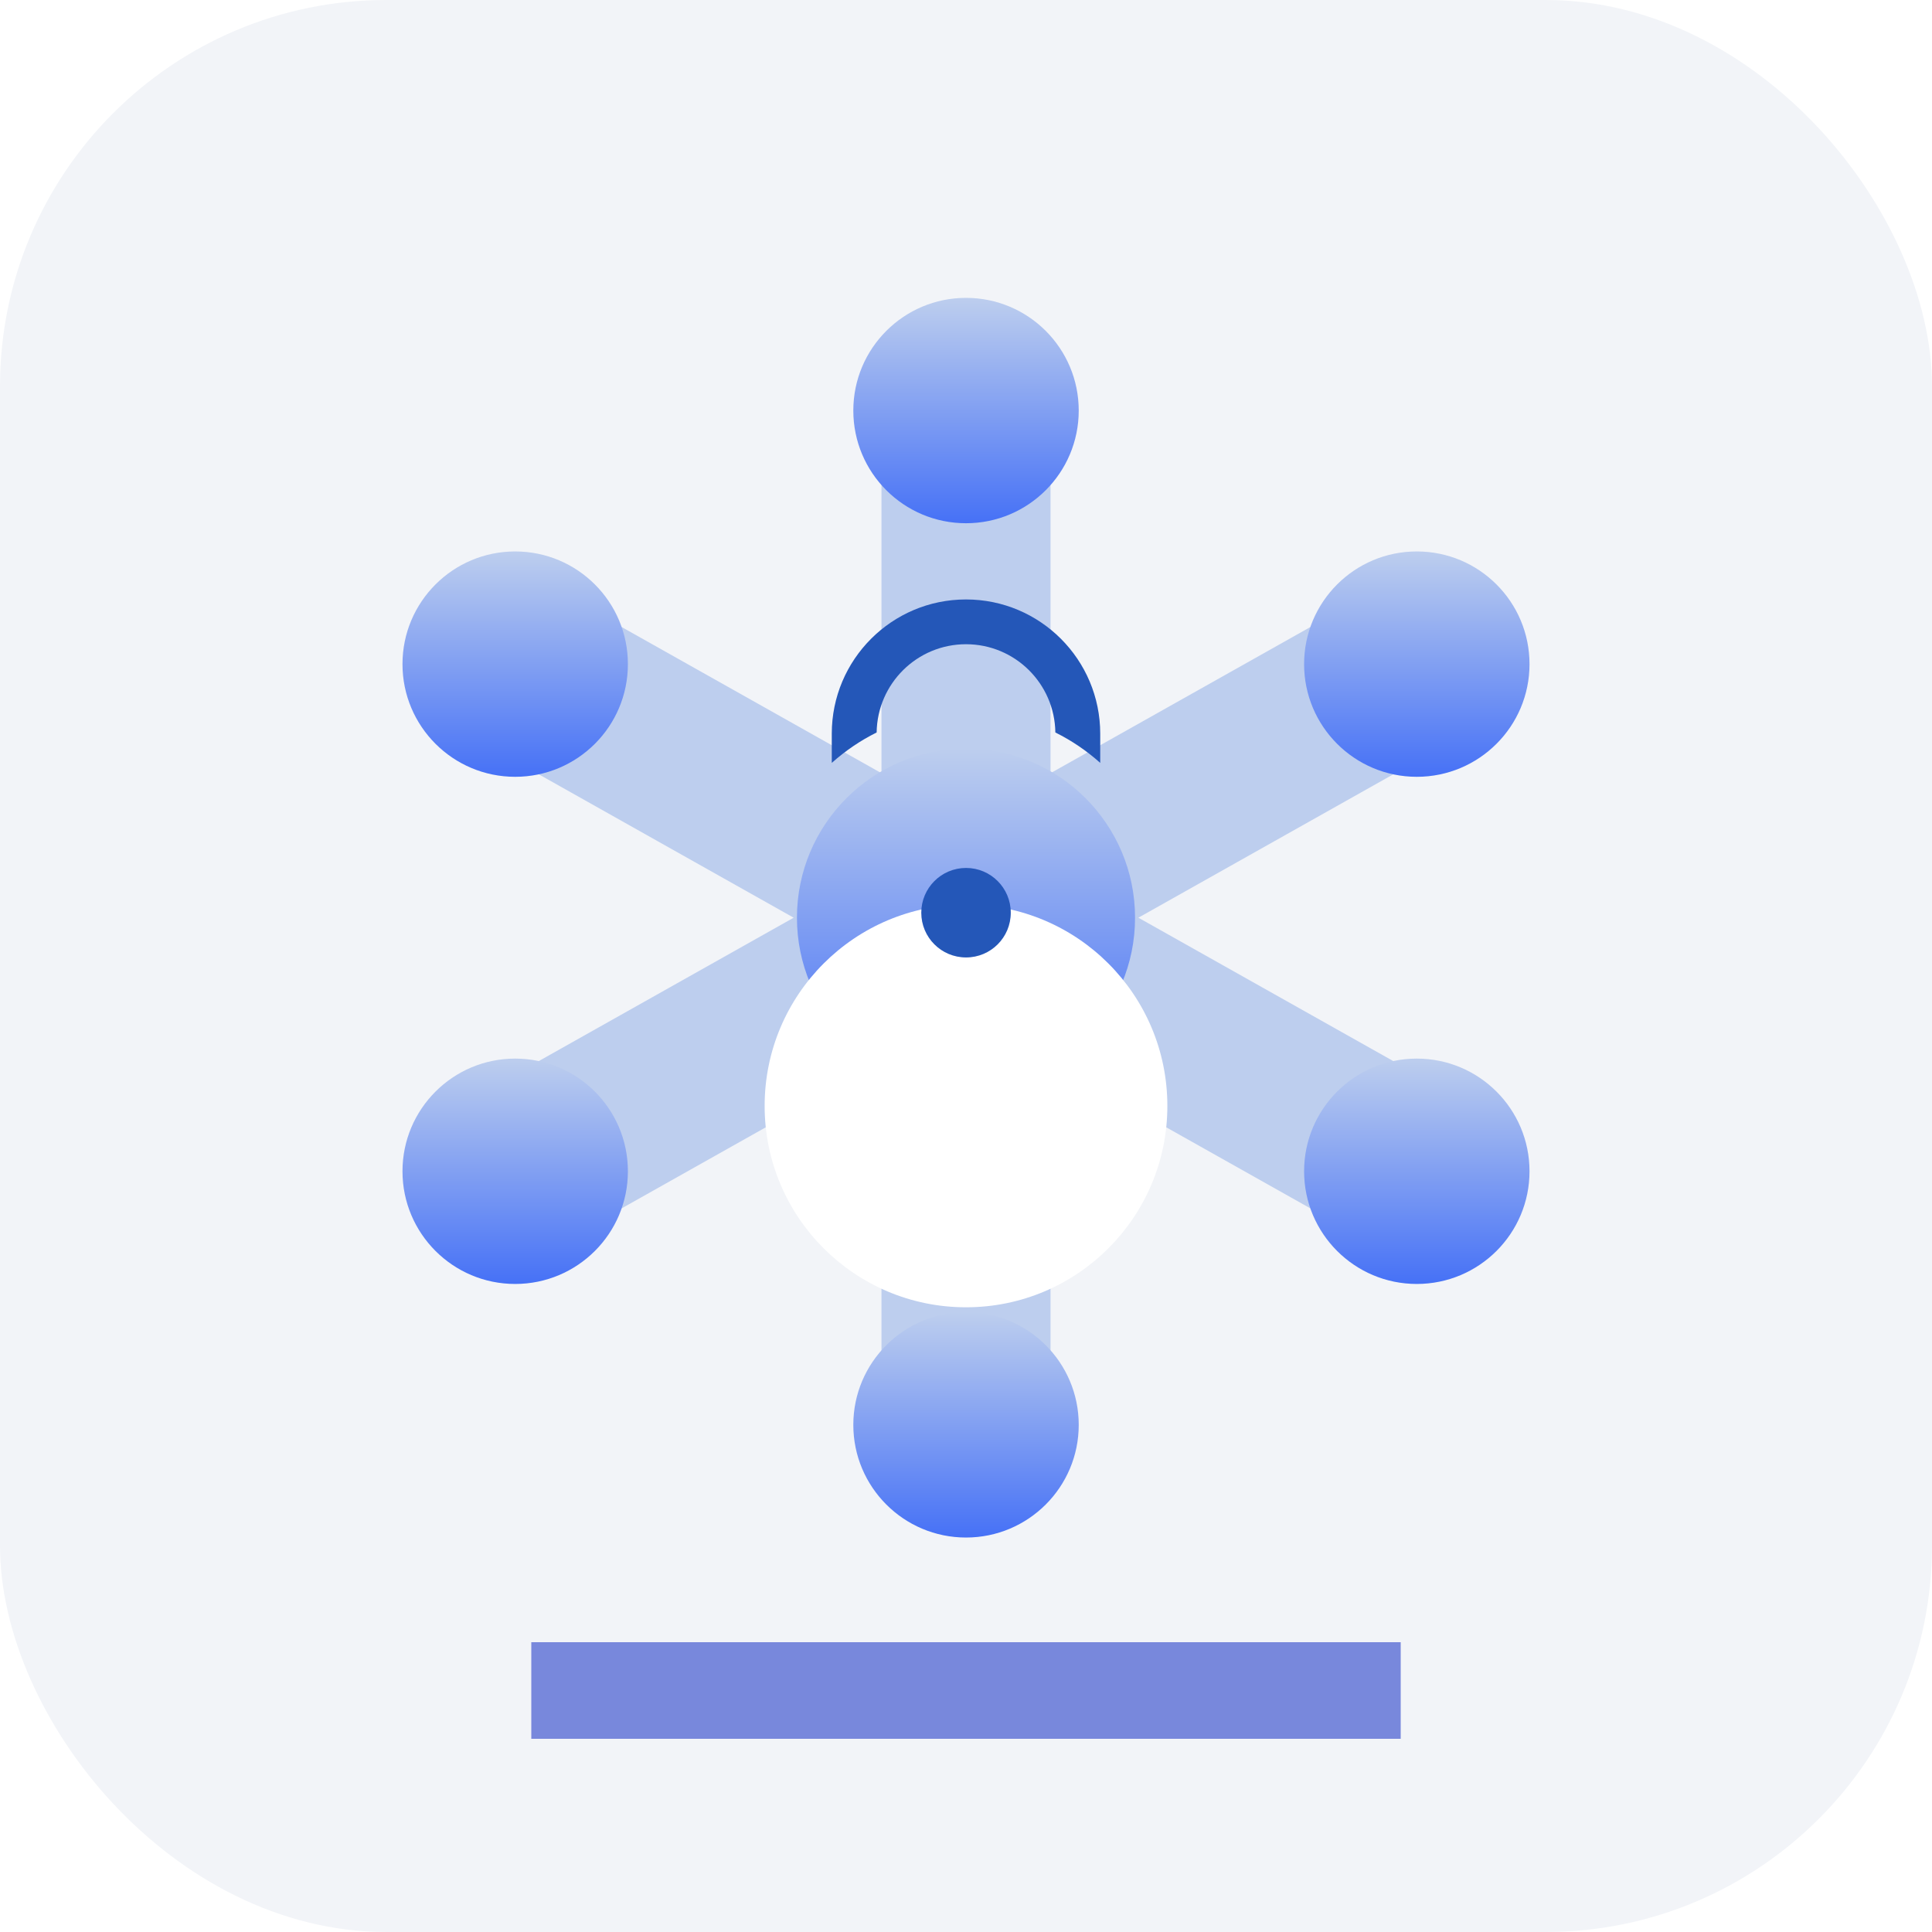 <svg width="40" height="40" viewBox="0 0 40 40" fill="none" xmlns="http://www.w3.org/2000/svg">
<g clip-path="url(#clip0_982_4371)">
<rect width="40" height="40" rx="8" fill="#F2F4F8"/>
<g filter="url(#filter0_f_982_4371)">
<path d="M11 34L29 34L29 36L11 36L11 34Z" fill="#7888DC"/>
</g>
<path d="M30.191 15.275L28.476 12.225L21.75 16.008L21.75 8.5L18.25 8.5L18.25 16.008L11.525 12.225L9.81 15.275L16.432 19L9.81 22.725L11.525 25.775L18.25 21.992L18.25 29.5L21.75 29.5L21.75 21.992L28.476 25.775L30.191 22.725L23.569 19L30.191 15.275Z" fill="#BDCEEE"/>
<path d="M20 10.833C21.289 10.833 22.334 9.789 22.334 8.5C22.334 7.211 21.289 6.167 20 6.167C18.712 6.167 17.667 7.211 17.667 8.5C17.667 9.789 18.712 10.833 20 10.833Z" fill="url(#paint0_linear_982_4371)"/>
<path d="M29.333 16.083C30.622 16.083 31.667 15.039 31.667 13.75C31.667 12.461 30.622 11.417 29.333 11.417C28.045 11.417 27 12.461 27 13.75C27 15.039 28.045 16.083 29.333 16.083Z" fill="url(#paint1_linear_982_4371)"/>
<path d="M10.666 16.083C11.955 16.083 13 15.039 13 13.75C13 12.461 11.955 11.417 10.666 11.417C9.378 11.417 8.333 12.461 8.333 13.75C8.333 15.039 9.378 16.083 10.666 16.083Z" fill="url(#paint2_linear_982_4371)"/>
<path d="M20 31.833C21.289 31.833 22.334 30.789 22.334 29.5C22.334 28.211 21.289 27.167 20 27.167C18.712 27.167 17.667 28.211 17.667 29.5C17.667 30.789 18.712 31.833 20 31.833Z" fill="url(#paint3_linear_982_4371)"/>
<path d="M10.666 26.583C11.955 26.583 13 25.539 13 24.25C13 22.961 11.955 21.917 10.666 21.917C9.378 21.917 8.333 22.961 8.333 24.25C8.333 25.539 9.378 26.583 10.666 26.583Z" fill="url(#paint4_linear_982_4371)"/>
<path d="M29.333 26.583C30.622 26.583 31.667 25.539 31.667 24.25C31.667 22.961 30.622 21.917 29.333 21.917C28.045 21.917 27 22.961 27 24.25C27 25.539 28.045 26.583 29.333 26.583Z" fill="url(#paint5_linear_982_4371)"/>
<path d="M20 22.5C21.933 22.5 23.5 20.933 23.5 19C23.5 17.067 21.933 15.5 20 15.5C18.067 15.5 16.5 17.067 16.5 19C16.5 20.933 18.067 22.5 20 22.5Z" fill="url(#paint6_linear_982_4371)"/>
<g filter="url(#filter1_d_982_4371)">
<path d="M20 23.066C22.303 23.066 24.169 21.199 24.169 18.897C24.169 16.594 22.303 14.727 20 14.727C17.698 14.727 15.831 16.594 15.831 18.897C15.831 21.199 17.698 23.066 20 23.066Z" fill="white"/>
</g>
<path d="M20.001 17.97C19.489 17.97 19.074 18.385 19.074 18.897C19.074 19.409 19.489 19.823 20.001 19.823C20.513 19.823 20.927 19.409 20.927 18.897C20.927 18.385 20.513 17.97 20.001 17.97Z" fill="#2457B8"/>
<path d="M18.15 15.165C18.164 14.154 18.986 13.338 20 13.338C21.015 13.338 21.836 14.154 21.85 15.165C22.189 15.333 22.501 15.546 22.779 15.795V15.191C22.779 13.656 21.535 12.411 20 12.411C18.465 12.411 17.221 13.656 17.221 15.191V15.795C17.5 15.546 17.811 15.333 18.15 15.165Z" fill="#2457B8"/>
</g>
<defs>
<filter id="filter0_f_982_4371" x="-4" y="19" width="48" height="32" filterUnits="userSpaceOnUse" color-interpolation-filters="sRGB">
<feFlood flood-opacity="0" result="BackgroundImageFix"/>
<feBlend mode="normal" in="SourceGraphic" in2="BackgroundImageFix" result="shape"/>
<feGaussianBlur stdDeviation="7.5" result="effect1_foregroundBlur_982_4371"/>
</filter>
<filter id="filter1_d_982_4371" x="11.831" y="14.727" width="16.338" height="16.338" filterUnits="userSpaceOnUse" color-interpolation-filters="sRGB">
<feFlood flood-opacity="0" result="BackgroundImageFix"/>
<feColorMatrix in="SourceAlpha" type="matrix" values="0 0 0 0 0 0 0 0 0 0 0 0 0 0 0 0 0 0 127 0" result="hardAlpha"/>
<feOffset dy="4"/>
<feGaussianBlur stdDeviation="2"/>
<feComposite in2="hardAlpha" operator="out"/>
<feColorMatrix type="matrix" values="0 0 0 0 0.451 0 0 0 0 0.58 0 0 0 0 0.957 0 0 0 0.2 0"/>
<feBlend mode="normal" in2="BackgroundImageFix" result="effect1_dropShadow_982_4371"/>
<feBlend mode="normal" in="SourceGraphic" in2="effect1_dropShadow_982_4371" result="shape"/>
</filter>
<linearGradient id="paint0_linear_982_4371" x1="20" y1="6.167" x2="20" y2="10.833" gradientUnits="userSpaceOnUse">
<stop stop-color="#BDCEEE"/>
<stop offset="1" stop-color="#4671F6"/>
</linearGradient>
<linearGradient id="paint1_linear_982_4371" x1="29.333" y1="11.417" x2="29.333" y2="16.083" gradientUnits="userSpaceOnUse">
<stop stop-color="#BDCEEE"/>
<stop offset="1" stop-color="#4671F6"/>
</linearGradient>
<linearGradient id="paint2_linear_982_4371" x1="10.666" y1="11.417" x2="10.666" y2="16.083" gradientUnits="userSpaceOnUse">
<stop stop-color="#BDCEEE"/>
<stop offset="1" stop-color="#4671F6"/>
</linearGradient>
<linearGradient id="paint3_linear_982_4371" x1="20" y1="27.167" x2="20" y2="31.833" gradientUnits="userSpaceOnUse">
<stop stop-color="#BDCEEE"/>
<stop offset="1" stop-color="#4671F6"/>
</linearGradient>
<linearGradient id="paint4_linear_982_4371" x1="10.666" y1="21.917" x2="10.666" y2="26.583" gradientUnits="userSpaceOnUse">
<stop stop-color="#BDCEEE"/>
<stop offset="1" stop-color="#4671F6"/>
</linearGradient>
<linearGradient id="paint5_linear_982_4371" x1="29.333" y1="21.917" x2="29.333" y2="26.583" gradientUnits="userSpaceOnUse">
<stop stop-color="#BDCEEE"/>
<stop offset="1" stop-color="#4671F6"/>
</linearGradient>
<linearGradient id="paint6_linear_982_4371" x1="20" y1="15.5" x2="20" y2="22.5" gradientUnits="userSpaceOnUse">
<stop stop-color="#BDCEEE"/>
<stop offset="1" stop-color="#4671F6"/>
</linearGradient>
<clipPath id="clip0_982_4371">
<rect width="40" height="40" rx="8" fill="white"/>
</clipPath>
</defs>
</svg>
